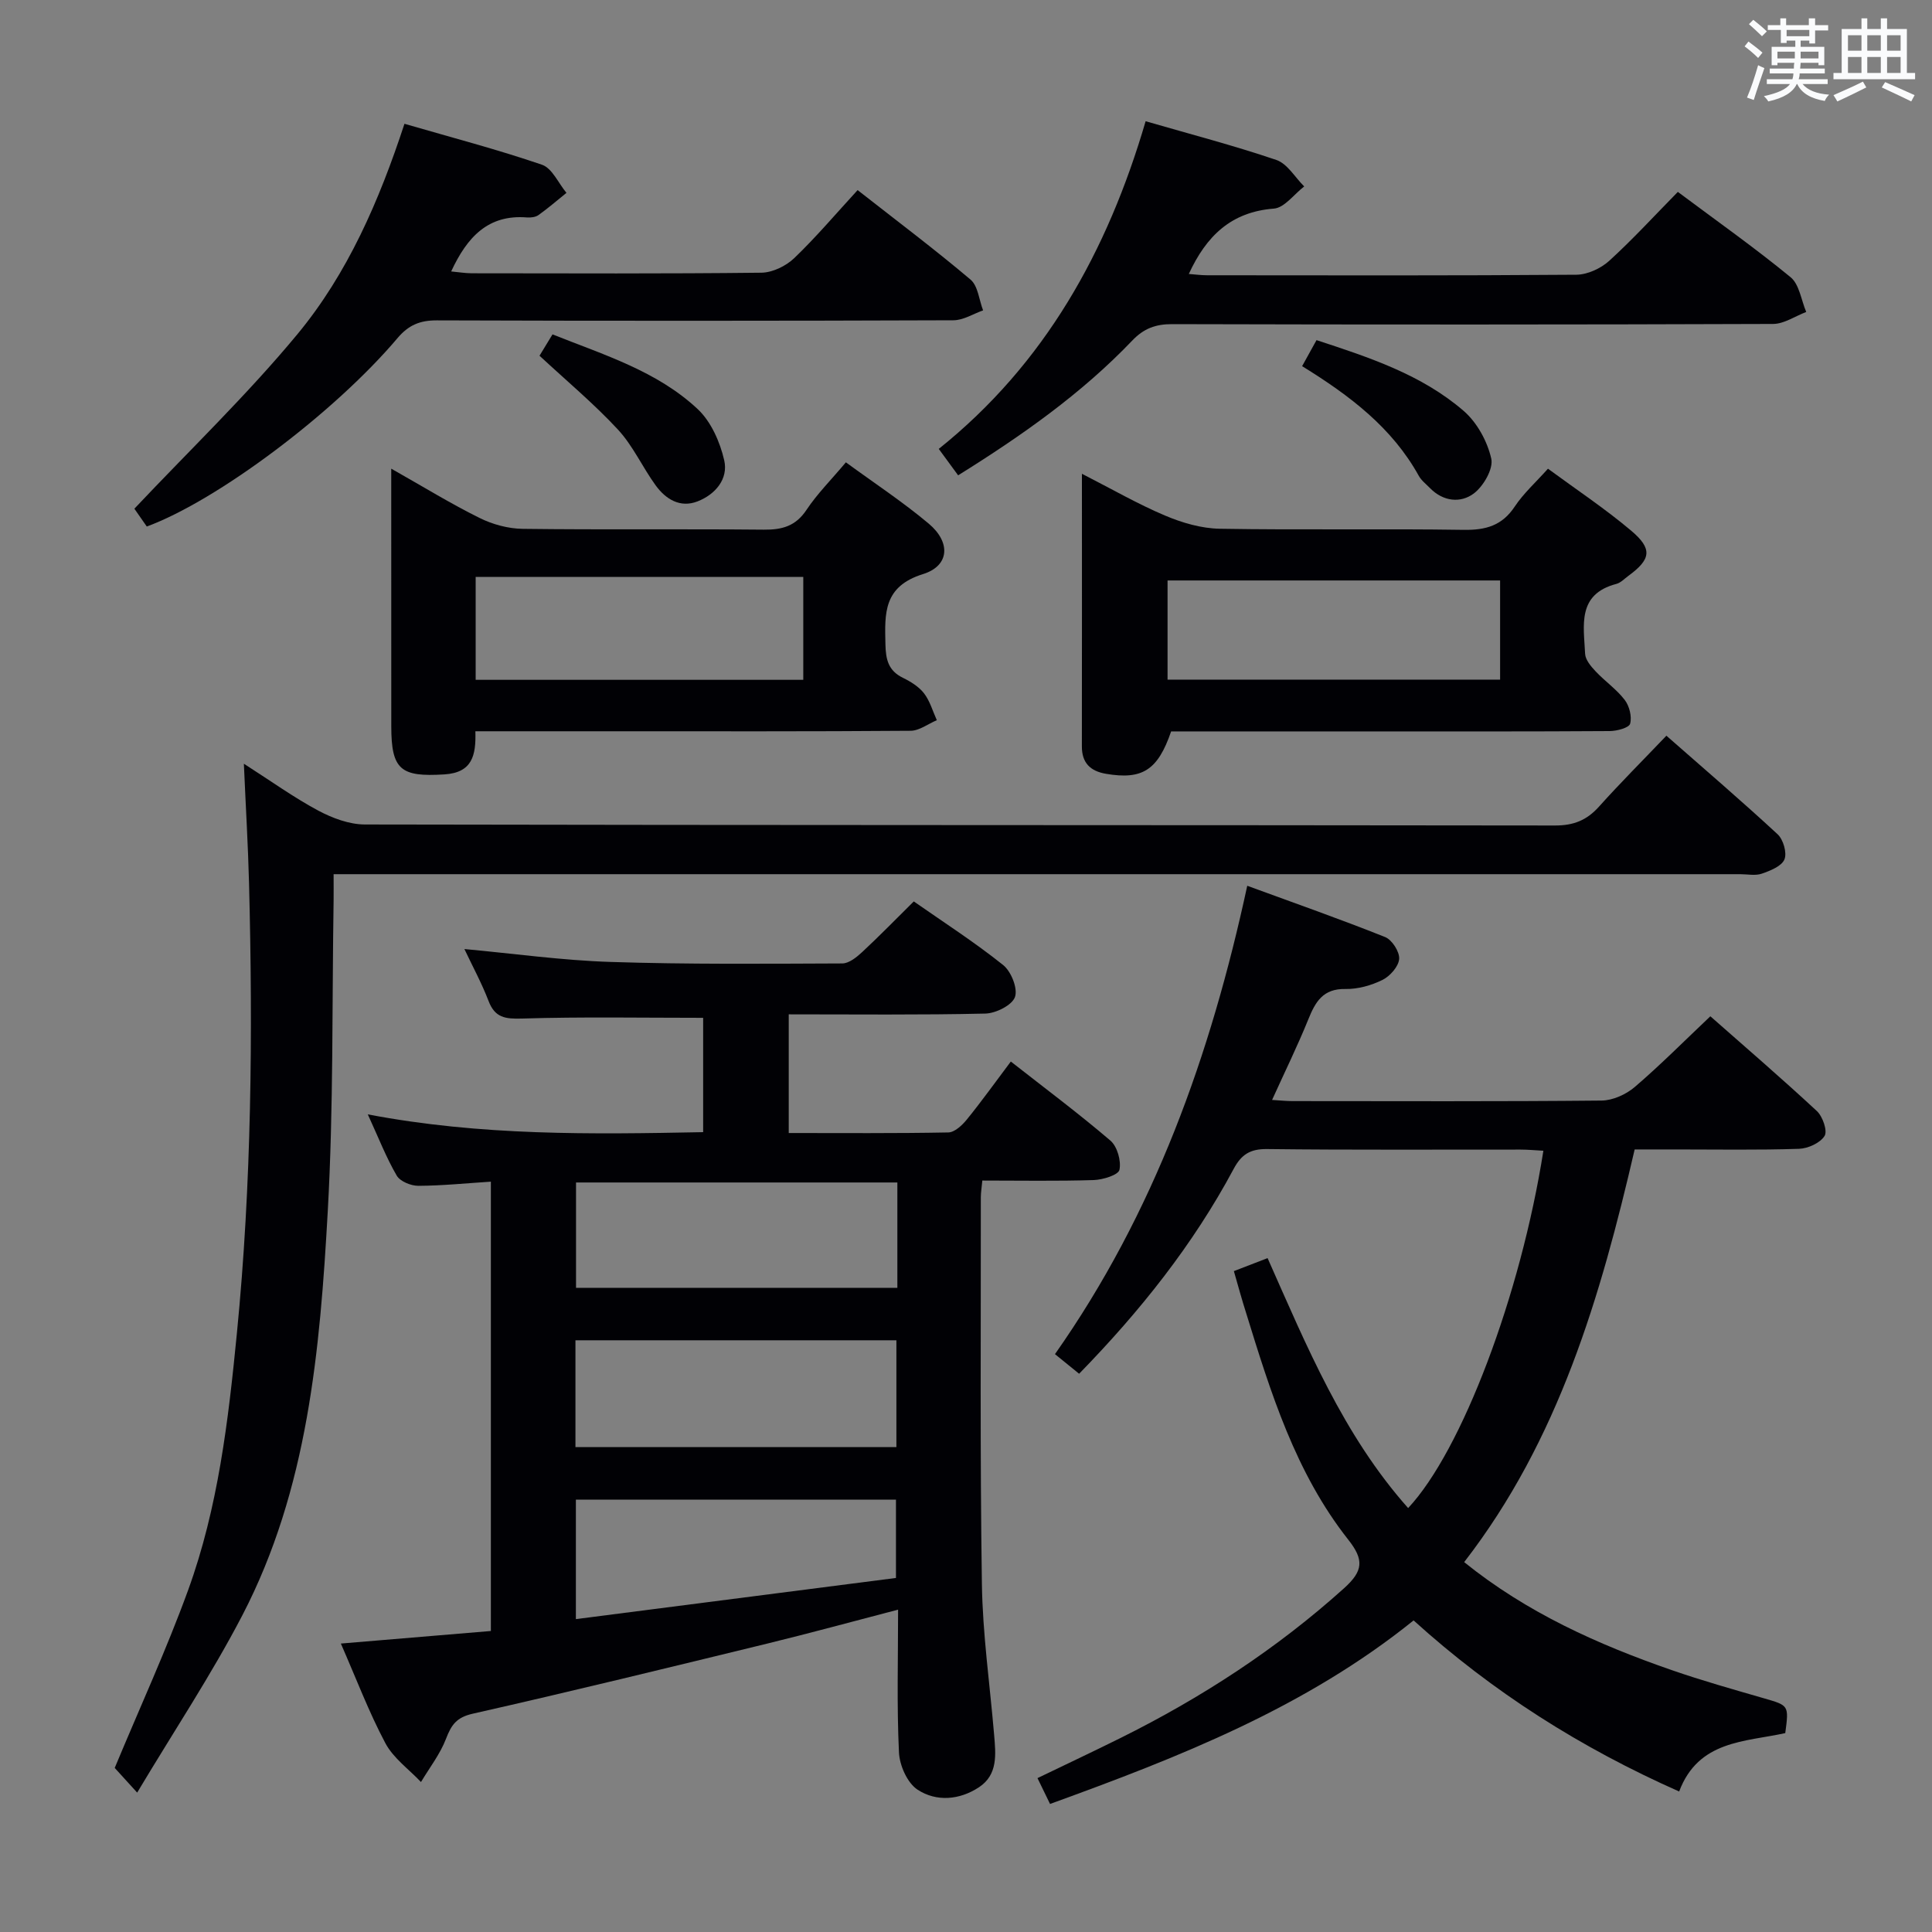 <svg enable-background="new 0 0 400 400" viewBox="0 0 400 400" xmlns="http://www.w3.org/2000/svg"><rect x="0" y="0" width="400" height="400" fill="#808080" stroke="none"/><g fill="#010105"><path d="m145.58 234.4c0-8.3 0-16.06 0-23.67-12.67 0-25.1-.23-37.51.15-3.47.1-5.59-.16-6.92-3.64-1.42-3.7-3.33-7.21-5-10.75 10.22.94 20.23 2.35 30.28 2.67 15.97.52 31.97.37 47.96.31 1.39-.01 2.97-1.29 4.12-2.36 3.52-3.27 6.88-6.72 10.68-10.48 6.14 4.29 12.56 8.42 18.49 13.16 1.67 1.33 3.08 4.86 2.46 6.63-.6 1.7-3.96 3.38-6.14 3.43-13.46.31-26.93.16-40.7.16v24.57c11.13 0 22.09.09 33.05-.12 1.3-.03 2.85-1.48 3.81-2.66 3.04-3.74 5.84-7.66 9.12-12.02 7 5.49 14 10.71 20.62 16.37 1.42 1.22 2.26 4.2 1.87 6.05-.23 1.07-3.44 2.06-5.34 2.12-7.62.24-15.25.1-23.05.1-.14 1.55-.31 2.5-.31 3.46.02 26.66-.18 53.33.22 79.98.15 10.44 1.65 20.86 2.53 31.29.34 4.03.83 8.25-3.12 10.87-4.03 2.67-8.83 3.06-12.72.52-2.13-1.39-3.74-5.03-3.86-7.74-.46-9.63-.18-19.3-.18-29.54-9.25 2.41-18.1 4.83-27.02 7.01-20.32 4.95-40.63 9.92-61.03 14.53-3.39.76-4.45 2.33-5.55 5.2-1.22 3.18-3.41 5.98-5.18 8.95-2.51-2.66-5.73-4.94-7.38-8.06-3.41-6.41-5.99-13.27-9.21-20.61 10.58-.89 20.69-1.73 31.06-2.6 0-31.21 0-61.93 0-93.03-5.15.33-10.08.84-15.01.86-1.53.01-3.78-.91-4.48-2.11-2.16-3.7-3.73-7.75-5.99-12.68 23.44 4.47 46.33 4.13 69.43 3.68zm-26.44 65.2h66.45c0-7.66 0-14.9 0-22.11-22.36 0-44.38 0-66.45 0zm66.65-54.78c-22.45 0-44.49 0-66.53 0v21.81h66.53c0-7.34 0-14.31 0-21.81zm-66.56 90.4c22.57-2.9 44.51-5.72 66.27-8.52 0-5.84 0-11.05 0-16.22-22.31 0-44.19 0-66.27 0z"/><path d="m255.46 263.17c2.47-.95 4.44-1.71 6.98-2.69 8.11 18.26 15.68 36.66 29.1 51.75 11.11-11.86 23.3-44.1 28-73.98-1.61-.09-3.17-.24-4.73-.24-17.5-.02-34.99.1-52.49-.11-3.51-.04-5.32 1.14-6.91 4.12-8.38 15.66-19.32 29.41-31.99 42.4-1.69-1.37-3.19-2.58-5-4.06 20.53-29.2 32.22-61.85 39.81-96.97 9.77 3.58 19.24 6.9 28.55 10.62 1.43.57 3.02 3.06 2.9 4.54-.13 1.57-1.9 3.57-3.47 4.34-2.32 1.14-5.09 1.92-7.66 1.87-4.64-.09-6.21 2.65-7.68 6.29-2.23 5.51-4.86 10.85-7.5 16.68 1.69.1 2.95.24 4.21.24 21.33.01 42.66.1 63.99-.11 2.33-.02 5.07-1.26 6.88-2.8 5.3-4.54 10.23-9.51 15.66-14.65 7 6.17 14.65 12.75 22.05 19.62 1.21 1.12 2.24 4.12 1.6 5.15-.91 1.46-3.43 2.61-5.31 2.67-8.49.28-16.99.13-25.49.13-2.66 0-5.32 0-8.52 0-7.04 30.39-15.7 60.13-35.3 85.44 12.98 10.47 27.65 17.04 42.95 22.35 6.27 2.18 12.68 3.98 19.06 5.83 5.21 1.51 5.24 1.42 4.47 7.22-8.31 1.84-17.98 1.46-21.97 12.09-20.32-9.01-38.59-20.57-54.98-35.42-22.4 18.05-48.47 28.28-75.27 38-.91-1.88-1.68-3.45-2.6-5.35 5.93-2.86 11.6-5.53 17.2-8.31 16.76-8.33 32.31-18.43 46.28-31.01 3.97-3.58 4.16-5.87.86-10.05-10.92-13.84-16.05-30.42-21.15-46.95-.86-2.69-1.6-5.41-2.53-8.65z"/><path d="m345.01 152.32c7.92 6.96 15.61 13.54 23.02 20.4 1.18 1.09 1.98 3.85 1.42 5.21-.58 1.41-2.92 2.34-4.68 2.95-1.34.47-2.97.11-4.47.11-94.96 0-189.93 0-284.89 0-1.96 0-3.91 0-6.34 0 0 2.14.02 3.76 0 5.38-.34 21.47-.01 42.98-1.21 64.4-1.61 28.72-4.1 57.53-17.7 83.69-6.42 12.33-14.16 23.96-21.76 36.68-2.4-2.64-3.79-4.16-4.65-5.11 5.23-12.57 10.71-24.48 15.18-36.76 6.23-17.12 8.34-35.12 10.11-53.17 3.06-31.04 3.32-62.12 2.52-93.25-.2-7.79-.67-15.58-1.07-24.73 5.73 3.67 10.38 7.02 15.39 9.7 2.92 1.56 6.42 2.87 9.66 2.88 82.13.16 164.27.1 246.4.21 3.85.01 6.58-1.08 9.1-3.89 4.42-4.93 9.11-9.61 13.97-14.7z"/><path d="m224 98.09c6.28 3.21 11.61 6.29 17.23 8.66 3.54 1.5 7.52 2.66 11.33 2.72 16.82.29 33.66-.03 50.48.23 4.56.07 7.94-.86 10.57-4.82 1.81-2.73 4.33-4.99 6.88-7.84 5.83 4.29 11.77 8.23 17.19 12.8 4.53 3.81 4.14 5.96-.55 9.39-.81.59-1.57 1.42-2.47 1.66-8.2 2.14-6.75 8.65-6.48 14.47.06 1.25 1.2 2.6 2.16 3.62 1.93 2.06 4.34 3.71 6.04 5.93.97 1.26 1.52 3.47 1.12 4.93-.24.85-2.73 1.51-4.22 1.52-16.49.11-32.99.07-49.49.07-13.81 0-27.62 0-41.32 0-2.76 8.05-5.98 10.05-13.48 8.78-3.27-.56-5.01-2.26-5-5.69.03-18.5.01-36.99.01-56.43zm17.73 42.62h68.85c0-7 0-13.7 0-20.53-23.08 0-45.8 0-68.85 0z"/><path d="m81 97.03c6.72 3.8 12.37 7.28 18.3 10.21 2.69 1.34 5.91 2.21 8.9 2.25 16.65.21 33.3.01 49.94.17 3.8.04 6.6-.73 8.84-4.1 2.19-3.3 5.05-6.15 8.15-9.84 5.82 4.26 11.75 8.16 17.15 12.69 4.6 3.86 4.33 8.73-1.18 10.45-8.24 2.57-7.93 8.13-7.78 14.56.07 3.13.6 5.44 3.61 6.91 1.62.79 3.32 1.84 4.39 3.23 1.22 1.59 1.79 3.68 2.64 5.55-1.81.76-3.62 2.18-5.44 2.19-20.64.16-41.29.1-61.93.1-9.28 0-18.57 0-28.17 0 .16 5.04-.66 8.56-6.4 8.93-9.06.57-11.01-.93-11.01-9.98-.01-17.44-.01-34.9-.01-53.32zm85.31 22.42c-22.95 0-45.36 0-67.83 0v21.3h67.83c0-7.18 0-14.1 0-21.3z"/><path d="m177.56 39.36c8.04 6.3 15.89 12.2 23.37 18.52 1.56 1.31 1.77 4.21 2.61 6.38-2.05.72-4.1 2.05-6.16 2.05-35.66.13-71.31.14-106.97.02-3.47-.01-5.83.98-8.1 3.66-13.14 15.55-37.4 33.68-51.92 39.02-1-1.44-2.04-2.93-2.57-3.69 11.45-12.14 23.32-23.53 33.75-36.12 10.42-12.59 16.94-27.64 22.17-43.57 9.81 2.85 19.26 5.32 28.48 8.48 2.1.72 3.39 3.82 5.06 5.82-1.92 1.55-3.78 3.16-5.78 4.59-.61.44-1.6.56-2.4.5-8.05-.65-12.39 4.06-15.69 11.18 1.52.14 2.88.37 4.25.38 19.99.02 39.99.11 59.98-.12 2.3-.03 5.08-1.38 6.78-3 4.54-4.35 8.62-9.18 13.14-14.1z"/><path d="m347.38 39.73c8.02 5.99 15.9 11.55 23.34 17.66 1.82 1.49 2.2 4.75 3.24 7.2-2.29.86-4.57 2.47-6.86 2.48-41.47.15-82.94.15-124.41.04-3.43-.01-5.88.89-8.27 3.4-10.53 11.02-22.89 19.7-36.05 27.9-1.29-1.76-2.45-3.34-4.01-5.47 21.99-17.61 34.94-40.91 42.83-67.84 9.14 2.65 18.22 5.01 27.07 8.02 2.28.78 3.86 3.6 5.76 5.48-2.09 1.6-4.08 4.42-6.28 4.59-8.84.68-13.97 5.64-17.61 13.53 1.32.1 2.55.27 3.78.27 25.48.02 50.96.09 76.44-.11 2.31-.02 5.07-1.29 6.81-2.87 4.91-4.47 9.41-9.39 14.22-14.28z"/><path d="m111.7 73.65c.63-1.03 1.55-2.54 2.69-4.42 10.71 4.27 21.66 7.6 30.07 15.48 2.76 2.59 4.61 6.8 5.48 10.58.89 3.87-1.84 7.09-5.53 8.52-3.6 1.4-6.59-.46-8.67-3.33-2.73-3.76-4.68-8.17-7.8-11.54-4.93-5.32-10.55-10.01-16.24-15.29z"/><path d="m269.59 75.81c1.1-1.99 1.95-3.53 2.98-5.39 11 3.6 21.77 7.15 30.46 14.65 2.77 2.39 4.91 6.3 5.72 9.88.48 2.1-1.62 5.73-3.63 7.23-2.72 2.03-6.32 1.67-9.05-1.12-.81-.83-1.8-1.58-2.34-2.57-5.51-9.92-14.17-16.53-24.14-22.68z"/></g><path d="m361.2 9.6.8-1c.9.7 1.9 1.4 2.9 2.3l-.9 1.1c-1-1-2-1.8-2.8-2.4zm.5 10.6c.9-2.1 1.6-4.3 2.3-6.7.4.2.8.4 1.3.6-.7 2.1-1.5 4.3-2.2 6.6zm.4-15.2.9-.9c1 .8 2 1.6 2.8 2.4l-1 1c-.9-.9-1.8-1.7-2.7-2.5zm12.5-1.2h1.2v1.4h2.7v1.1h-2.7v2.7h-1.2v-.6h-1.8v1.3h4.9v3.8h-1.2v-.5h-3.7c0 .4-.1.9-.1 1.2h5.1v1h-5.2c0 .5-.1.9-.2 1.2h6v1h-5.2c1.1 1.3 2.9 2 5.5 2.2-.4.4-.7.8-.9 1.3-2.9-.5-4.8-1.6-5.7-3.5h-.1c-.8 1.7-2.7 2.9-5.9 3.6-.2-.4-.6-.8-.9-1.1 2.8-.6 4.6-1.4 5.4-2.5h-4.8v-1h5.3c.1-.3.2-.7.2-1.2h-4.9v-1h5c0-.4 0-.8.1-1.2h-3.5v.5h-1.2v-3.8h4.9v-1.3h-1.8v.5h-1.2v-2.7h-2.7v-1h2.6v-1.4h1.2v1.4h4.7v-1.4zm-6.6 8.3h3.6c0-.4 0-.9 0-1.4h-3.6zm1.9-4.6h4.7v-1.3h-4.7zm6.6 3.2h-3.7v1.4h3.7z" fill="#fafbfc"/><path d="m385.3 3.8h1.3v2.2h2.8v-2.2h1.3v2.2h4.1v9.1h1.7v1.3h-16.9v-1.3h1.7v-9.1h4.1v-2.2zm.4 13.1.7 1.2c-1.8.9-3.8 1.9-6 2.9-.2-.4-.5-.8-.8-1.3 2.3-1 4.3-1.9 6.1-2.8zm-3.1-6.4h2.8v-3.2h-2.8zm0 4.6h2.8v-3.3h-2.8zm4-4.6h2.8v-3.2h-2.8zm0 4.6h2.8v-3.3h-2.8zm3.7 1.9c2.1.9 4.1 1.8 6.1 2.7l-.7 1.3c-2.2-1.1-4.2-2-6.1-2.9zm3.2-9.7h-2.8v3.2h2.8zm-2.8 7.8h2.8v-3.3h-2.8z" fill="#fafbfc"/></svg>